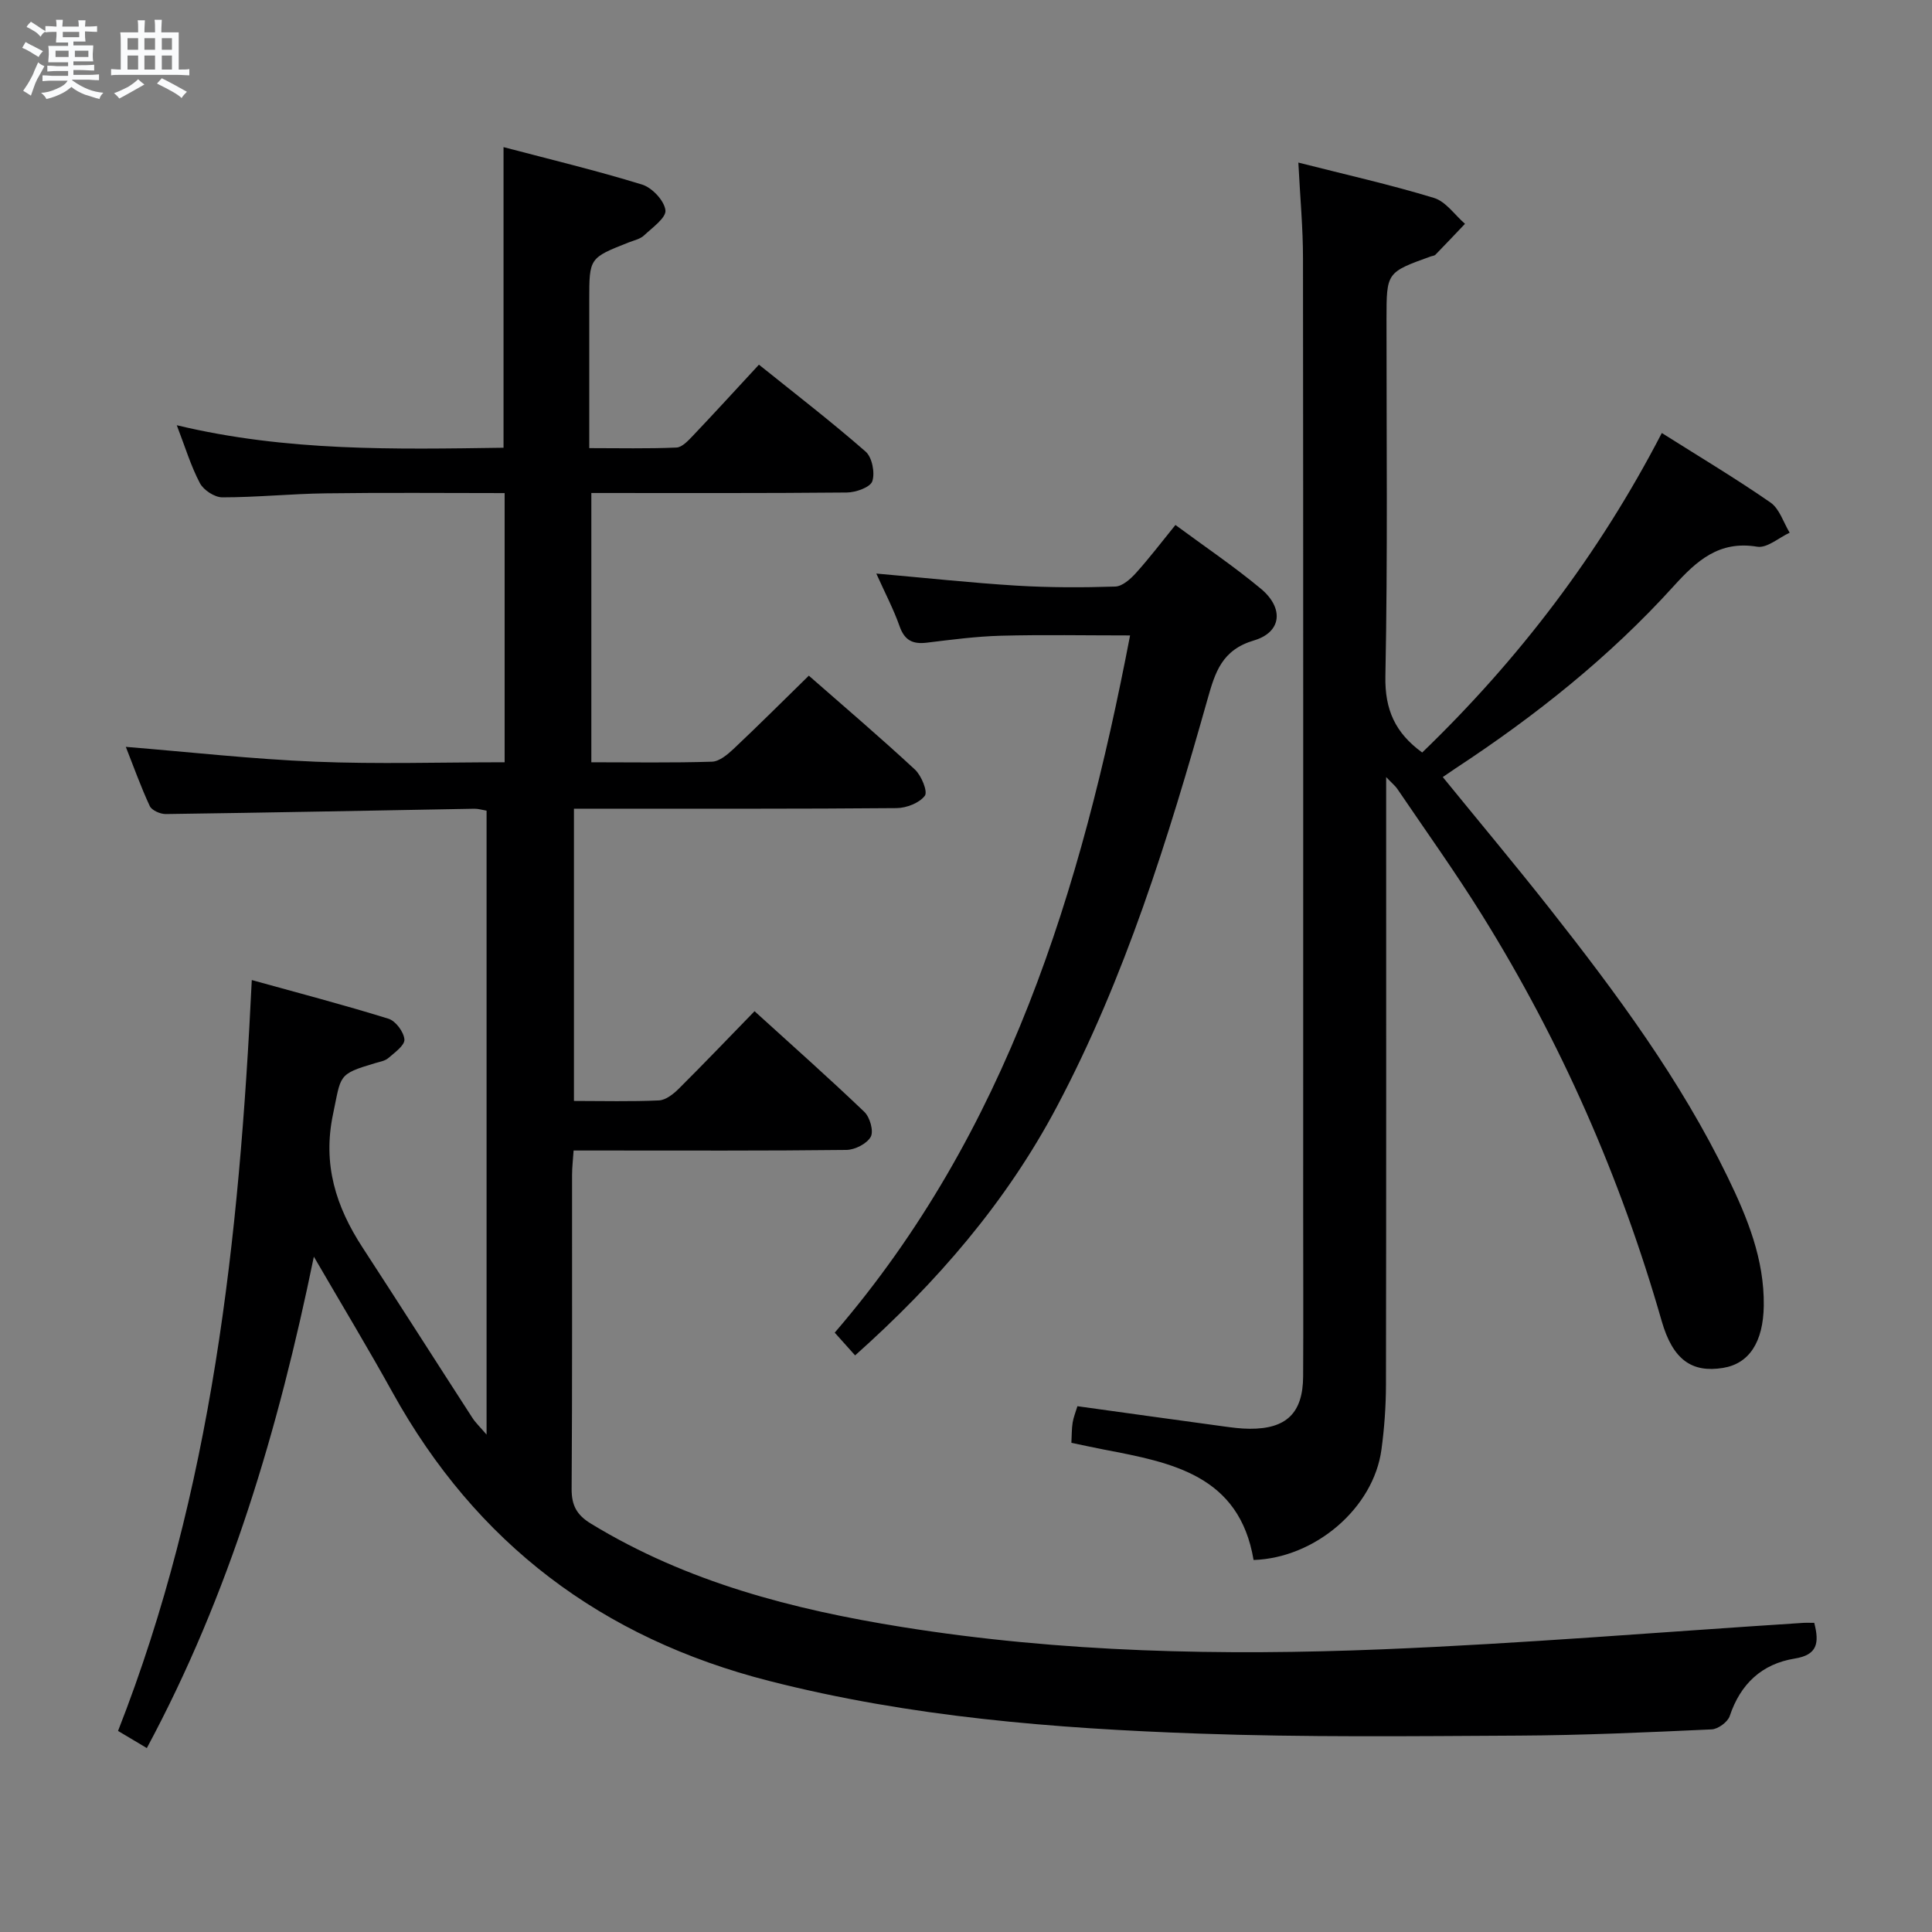 <svg enable-background="new 0 0 400 400" viewBox="0 0 400 400" xmlns="http://www.w3.org/2000/svg"><rect x="0" y="0" width="400" height="400" fill="#808080" stroke="none"/><path d="m6.8 9.5c.6.3 1.3.7 2.1 1.1-.4.4-.7.8-.9 1.2-.7-.4-1.3-.8-1.8-1.1s-1.1-.6-1.6-.8c.2-.4.5-.8.7-1.2.4.2.8.5 1.5.8zm.9 6.9c-.3.6-.5 1.1-.7 1.7s-.4 1.1-.6 1.7c-.6-.4-1.1-.7-1.6-1 .7-1 1.2-1.8 1.5-2.4.3-.5.6-1.1.8-1.7.3-.6.5-1.2.8-1.8.3.3.8.6 1.3.8-.7 1.3-1.2 2.2-1.5 2.7zm.1-11c.4.3 1 .7 1.7 1.1-.5.2-.8.6-1.1 1.1-.5-.6-1-1-1.4-1.2s-.9-.6-1.5-.8c.2-.4.5-.7.9-1.1.5.3.9.6 1.4.9zm10.5 13.1c1 .4 2 .6 3.1.7-.4.4-.7.8-.8 1.3-.9-.2-1.9-.6-3-.9-1-.4-2-.9-2.8-1.6-.5.4-1.1.9-1.9 1.3s-1.9.9-3.3 1.2c-.1-.3-.5-.8-1.1-1.3 1 0 2.1-.3 3.2-.8 1.2-.5 1.9-1 2.3-1.7h-3.2c-.4 0-1 0-2 .1v-1.2c1 0 1.7.1 2 .1h3.3v-1h-2.3c-.2 0-.9 0-2 .1v-1.2c1.2 0 1.9.1 2 .1h2.3v-.8h-4.1c0-.7.1-1.2.1-1.6 0-.5 0-1.1-.1-1.8h4.1v-.7h-2.5c0-.6.1-1.1.1-1.6v-.6h-.5c-.4 0-1 0-1.8.1v-1.3c1.2 0 1.9.1 2.1.1h.2c0-.3 0-.8-.1-1.4h1.4c0 .6-.1 1-.1 1.4h3.4c0-.4 0-.8-.1-1.3h1.5c0 .4-.1.9-.1 1.3.7 0 1.5 0 2.5-.1v1.2c-1 0-1.8-.1-2.5-.1v.6c0 .3 0 .8.1 1.5h-2.5v.8h4.1c0 .7-.1 1.3-.1 1.8s0 1 .1 1.5h-4.1v.8h1.4c.8 0 1.8 0 2.9-.1v1.2c-1 0-1.9-.1-2.8-.1h-1.5v1h3.2c.3 0 1 0 2.1-.1v1.2c-1.1 0-1.8-.1-2.1-.1h-3.4l-.1.1c1.4 1 2.4 1.5 3.4 1.9zm-4.1-6.7v-1.3h-2.7v1.3zm2.2-4.1v-1.1h-3.4v1.1zm1.9 4.1v-1.3h-2.8v1.3z" fill="#fafbfc"/><path d="m37 6.7v2.3 5.4c1 0 1.8 0 2.2-.1v1.3c-.6 0-1.5-.1-2.5-.1h-11.9c-.7 0-1.3 0-1.8.1v-1.3c.5 0 1.1.1 2 .1v-5.2c0-1 0-1.8-.1-2.5h3.7c0-1.3 0-2.1-.1-2.5h1.5c0 .4-.1 1.3-.1 2.5h2.2c0-1.2 0-2.1-.1-2.6h1.5c0 .4-.1 1.3-.1 2.6zm-12.3 13.7c-.3-.4-.7-.8-1.1-1.1 1.1-.4 2.1-.9 2.9-1.3.8-.5 1.5-1 2.1-1.6.4.4.9.8 1.3 1.1-2.5 1.4-4.2 2.4-5.2 2.9zm3.9-10.1v-2.4h-2.2v2.4zm0 4.1v-2.9h-2.2v2.9zm3.5-4.1v-2.4h-2.2v2.4zm0 4.1v-2.9h-2.2v2.9zm.4 2.9 1-1.1c.6.3 1.4.7 2.5 1.3s2 1.1 2.7 1.5c-.4.4-.8.8-1.1 1.3-.8-.8-2.5-1.7-5.1-3zm3.1-7v-2.4h-2.1v2.4zm0 4.1v-2.9h-2.1v2.9z" fill="#fafbfc"/><g fill="#000001"><path d="m375.62 335.99c1.08 4.2.66 6.64-4.05 7.4-6.77 1.09-11.23 5.23-13.45 11.9-.41 1.23-2.41 2.7-3.73 2.76-13.3.61-26.61 1.22-39.92 1.29-22.12.12-44.26.37-66.36-.42-29.9-1.06-59.66-3.44-88.86-10.9-34.66-8.85-60.67-28.46-77.99-59.75-5.06-9.14-10.47-18.09-16.28-28.09-7.35 35.81-17.43 69.82-34.58 101.74-2.03-1.21-3.85-2.29-5.96-3.55 19.49-49.7 25.09-101.7 27.69-155.46 9.7 2.69 19.07 5.14 28.31 8.01 1.48.46 3.17 2.74 3.29 4.29.09 1.21-2.01 2.71-3.33 3.85-.7.61-1.81.77-2.76 1.06-7.78 2.31-6.98 2.47-8.68 10.51-2.21 10.46.59 19.2 6.12 27.68 7.62 11.7 15.12 23.49 22.71 35.22.67 1.04 1.6 1.91 2.95 3.49 0-43.57 0-86.29 0-129.18-.91-.15-1.71-.41-2.51-.4-21.3.38-42.6.81-63.9 1.1-1.13.02-2.9-.76-3.32-1.65-1.88-4.04-3.38-8.27-4.96-12.26 13.19 1.07 26.19 2.54 39.23 3.07 12.94.53 25.91.12 39.2.12 0-18.72 0-36.94 0-55.73-12.47 0-24.75-.12-37.02.05-7.15.09-14.29.83-21.43.83-1.6 0-3.89-1.5-4.65-2.95-1.88-3.58-3.07-7.54-4.78-11.98 22.74 5.46 45.11 4.98 67.65 4.66 0-20.69 0-41.05 0-62.24 9.6 2.53 19.23 4.84 28.68 7.75 2.08.64 4.59 3.31 4.84 5.31.2 1.55-2.71 3.61-4.44 5.23-.8.75-2.07 1.01-3.16 1.44-8.17 3.22-8.17 3.22-8.17 11.93v30.66c6.2 0 12.13.14 18.05-.12 1.19-.05 2.47-1.47 3.46-2.5 4.46-4.7 8.83-9.48 13.62-14.66 7.53 6.05 15 11.8 22.09 18 1.34 1.17 1.97 4.39 1.38 6.14-.43 1.26-3.42 2.31-5.27 2.33-17.49.17-34.98.1-52.9.1v55.75c8.4 0 16.7.14 24.98-.12 1.53-.05 3.22-1.48 4.48-2.66 5.19-4.89 10.24-9.94 15.57-15.15 7.34 6.43 14.8 12.79 21.97 19.44 1.34 1.25 2.69 4.56 2.05 5.42-1.13 1.5-3.8 2.54-5.84 2.56-20.16.18-40.33.11-60.49.12-1.97 0-3.94 0-6.32 0v60.51c6.01 0 11.81.16 17.6-.11 1.41-.07 2.98-1.31 4.08-2.4 5.19-5.16 10.25-10.46 15.71-16.07 7.89 7.17 15.45 13.87 22.74 20.85 1.15 1.1 1.96 3.98 1.32 5.15-.79 1.43-3.27 2.7-5.04 2.72-16.83.2-33.66.12-50.49.12-1.82 0-3.64 0-5.99 0-.12 1.86-.32 3.46-.32 5.06-.02 21.66.06 43.33-.09 64.99-.02 3.41 1.04 5.4 3.99 7.2 19.83 12.1 41.8 17.78 64.39 21.4 32.99 5.29 66.27 5.98 99.55 4.62 28.89-1.18 57.72-3.59 86.58-5.44.81-.08 1.64-.04 2.76-.04z"/><path d="m268.81 33.66c9.83 2.5 19.06 4.57 28.08 7.32 2.46.75 4.3 3.52 6.42 5.36-2.04 2.14-4.06 4.29-6.13 6.41-.21.21-.62.22-.93.33-9.19 3.31-9.18 3.31-9.19 12.95-.01 24.66.26 49.32-.23 73.97-.14 6.95 2.05 11.75 7.62 15.8 19.97-19.25 36.61-41.05 49.61-66.15 7.78 4.91 15.31 9.41 22.5 14.39 1.87 1.3 2.68 4.12 3.97 6.25-2.25 1.04-4.7 3.24-6.72 2.9-7.92-1.32-12.55 2.93-17.31 8.18-13.26 14.64-28.61 26.85-45.1 37.68-.8.53-1.59 1.08-2.69 1.83 7.5 9.21 14.95 18.11 22.13 27.22 13.81 17.53 27.08 35.45 36.87 55.63 4.07 8.39 7.59 17 7.46 26.61-.11 7.51-3.01 11.99-8.43 12.87-6.48 1.06-10.41-1.7-12.71-9.72-8.53-29.74-20.86-57.81-37.2-84.06-5.53-8.89-11.65-17.42-17.53-26.1-.42-.62-1.04-1.11-2.31-2.44v6.32c0 39.82.03 79.63-.04 119.45-.01 4.47-.33 8.98-.93 13.42-1.62 12.13-13.7 22.47-26.48 22.9-2.94-17.54-16.91-20.17-30.87-22.84-2.25-.43-4.48-.93-6.85-1.42.09-1.59.05-2.91.26-4.19.18-1.12.63-2.19.99-3.39 10.23 1.42 20.21 2.81 30.2 4.17 1.81.25 3.63.49 5.45.5 7.63.05 11.04-3.27 11.08-10.85.06-11.16.01-22.32.01-33.49 0-65.97.03-131.95-.04-197.92.01-6.29-.59-12.58-.96-19.89z"/><path d="m233.97 131.56c-9.22 0-17.99-.17-26.74.06-5.13.14-10.25.82-15.35 1.44-2.91.35-4.6-.47-5.63-3.4-1.24-3.52-3-6.86-4.82-10.91 10.25.9 19.62 1.92 29.02 2.5 6.8.41 13.64.41 20.45.19 1.48-.05 3.16-1.56 4.29-2.81 2.77-3.07 5.28-6.38 8.17-9.94 6.05 4.47 12.1 8.55 17.68 13.19 4.81 4 4.35 9-1.41 10.71-6.66 1.97-8.04 6.58-9.62 12.16-8.17 28.94-17.05 57.66-31.2 84.38-10.47 19.77-24.84 36.39-41.77 51.49-1.44-1.61-2.61-2.92-4.22-4.71 35.75-41.54 51.03-91.67 61.15-144.35z"/></g></svg>
